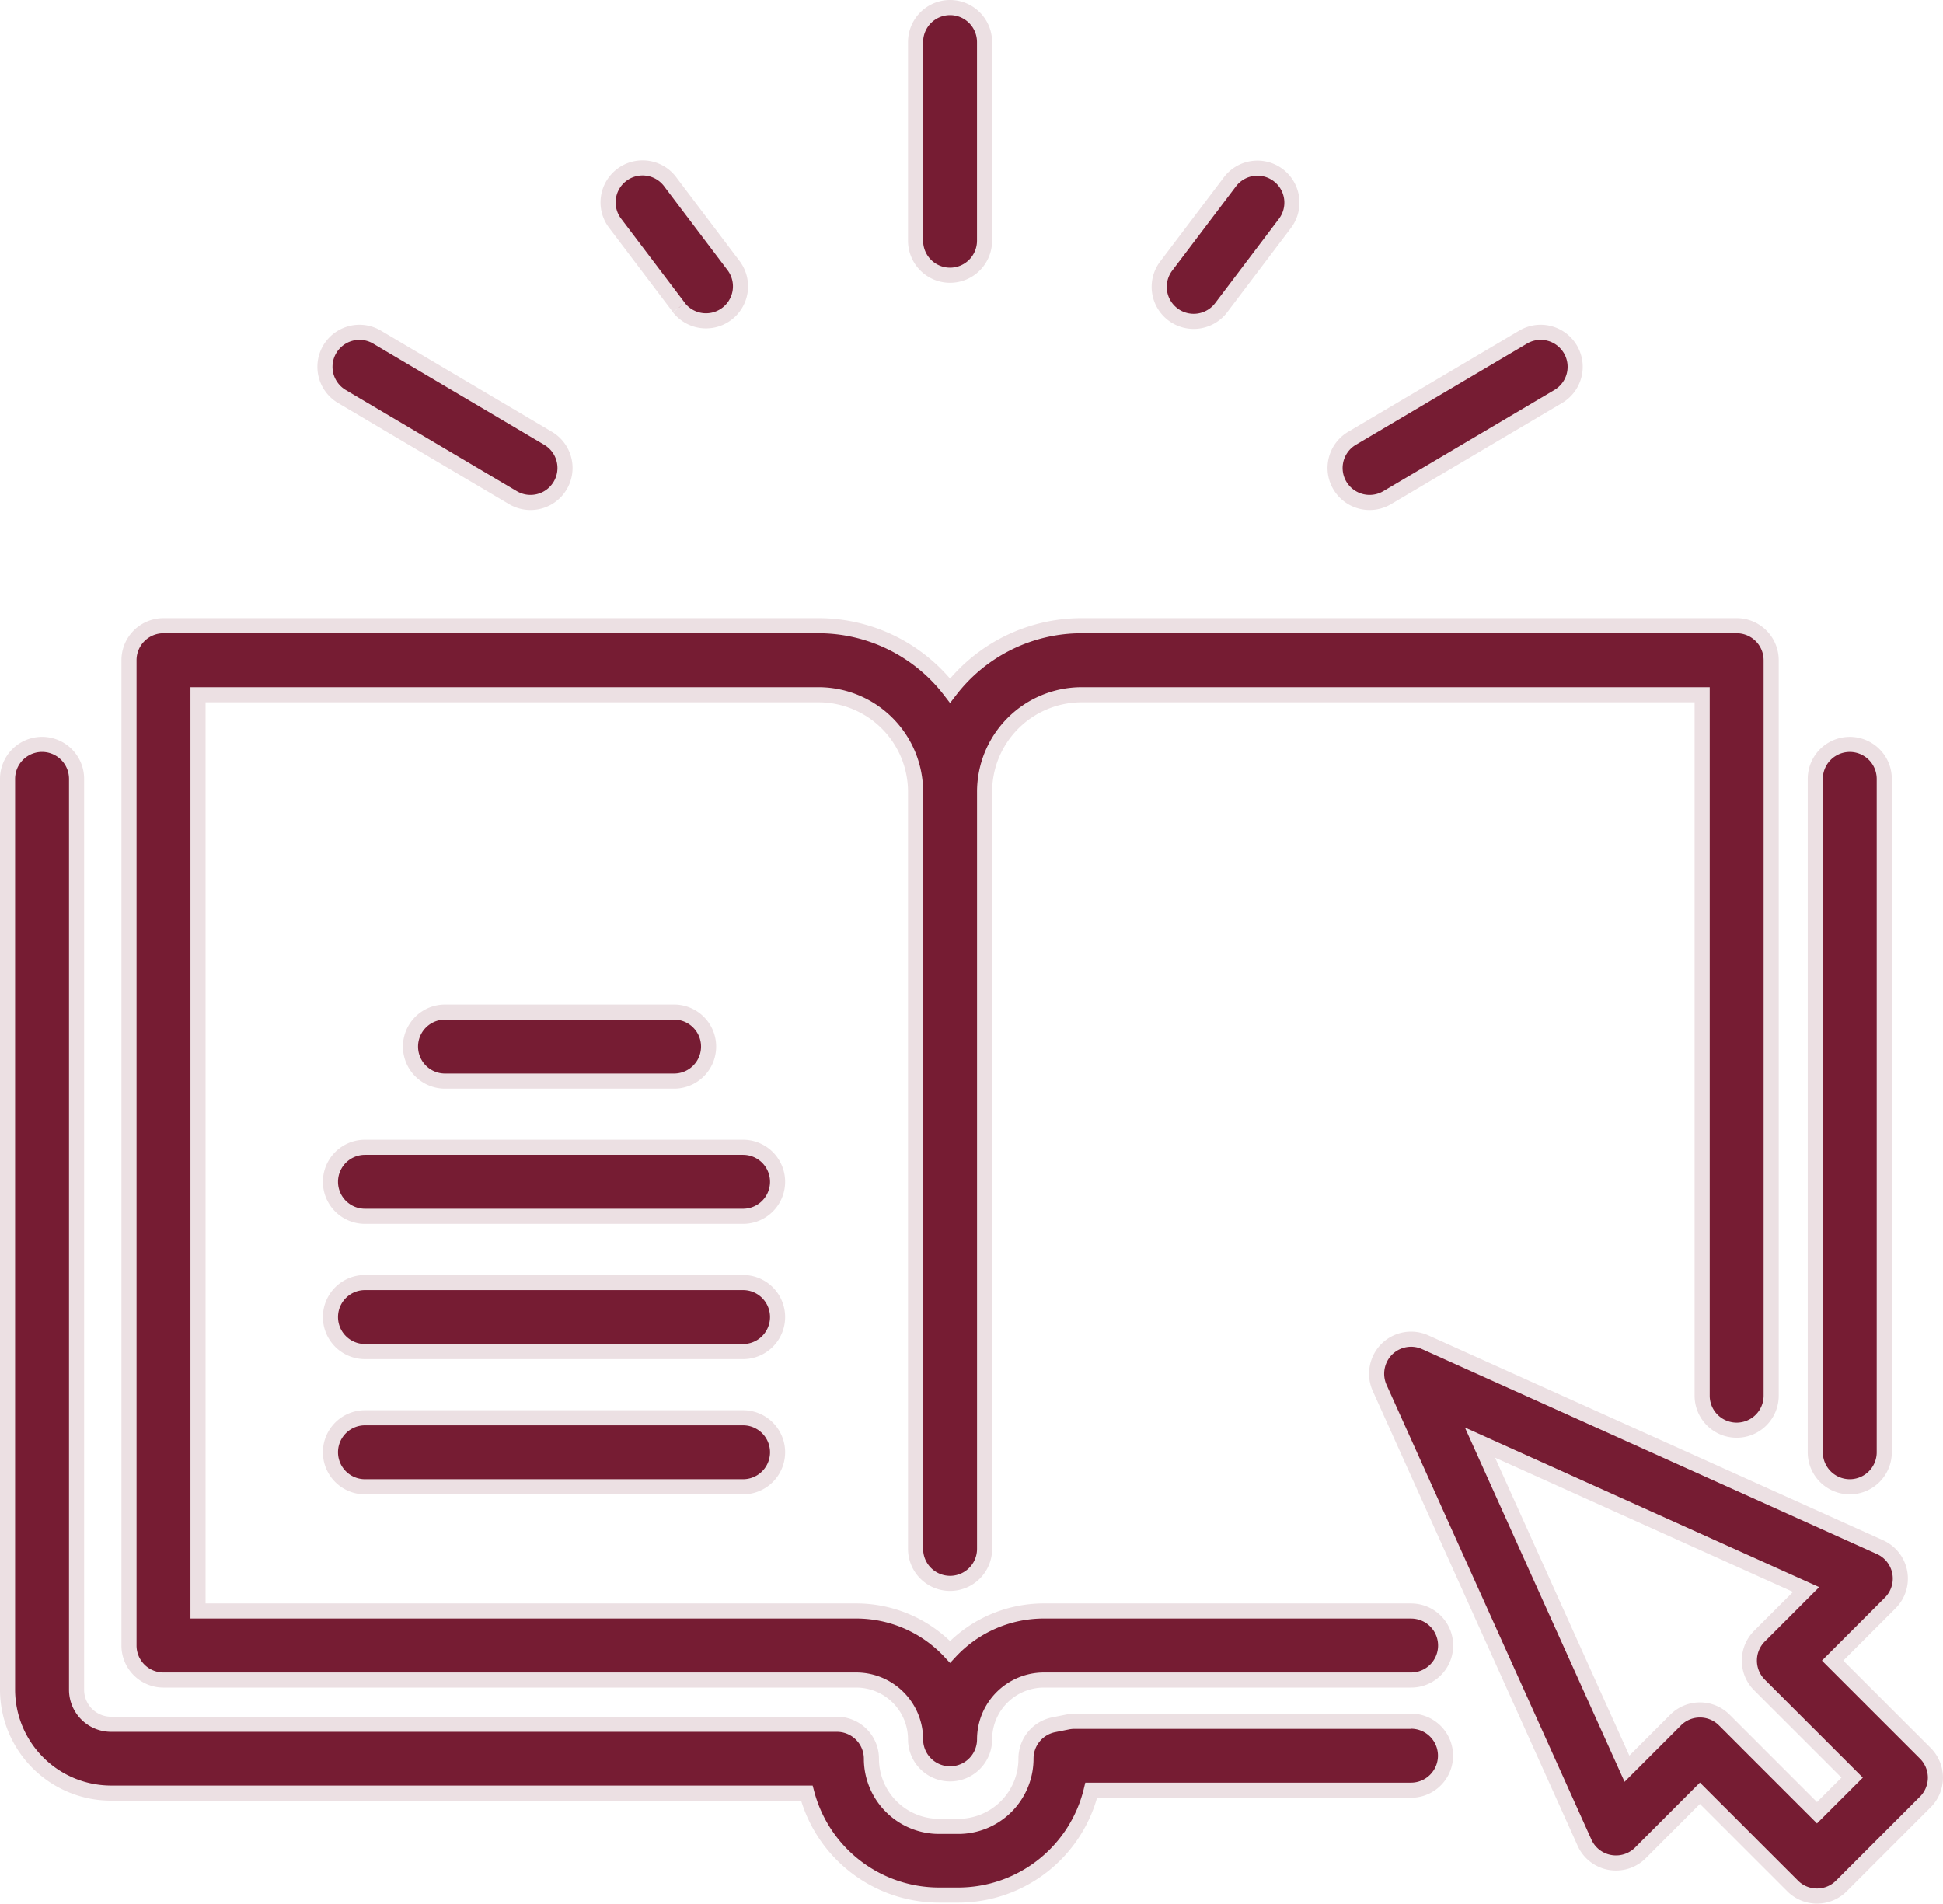 <svg xmlns="http://www.w3.org/2000/svg" width="51.439" height="50.4" viewBox="0 0 51.439 50.4">
  <g id="icon22" transform="translate(0.2 0.2)">
    <path id="Fill_1" data-name="Fill 1" d="M33.942,26.085H24.221a3.388,3.388,0,0,0-2.484,1.083,3.39,3.39,0,0,0-2.484-1.083H1.827V1.827H18.254A2.572,2.572,0,0,1,20.824,4.4V24.441a.913.913,0,0,0,1.827,0V4.4A2.572,2.572,0,0,1,25.22,1.827H41.648V20.385a.913.913,0,1,0,1.827,0V.913A.913.913,0,0,0,42.561,0H25.22a4.39,4.39,0,0,0-3.483,1.718A4.391,4.391,0,0,0,18.254,0H.913A.913.913,0,0,0,0,.913V27a.913.913,0,0,0,.913.913h18.34a1.573,1.573,0,0,1,1.571,1.571.913.913,0,0,0,1.827,0,1.573,1.573,0,0,1,1.571-1.571h9.721a.913.913,0,0,0,0-1.827" transform="translate(3.215 16.367)" fill="#761c33" stroke="#ece0e3" stroke-miterlimit="10" stroke-width="0.4"/>
    <path id="Fill_2" data-name="Fill 2" d="M11.66,14.743a.907.907,0,0,1-.645-.267L8.56,12.021,6.984,13.6a.909.909,0,0,1-.647.267.911.911,0,0,1-.832-.537L.081,1.289A.919.919,0,0,1,.267.267.913.913,0,0,1,1.289.081L13.327,5.505a.913.913,0,0,1,.27,1.479L12.073,8.509l2.453,2.453a.911.911,0,0,1,0,1.291l-2.221,2.222A.908.908,0,0,1,11.66,14.743ZM8.56,9.816a.908.908,0,0,1,.646.268l2.453,2.453.931-.93L10.136,9.154a.914.914,0,0,1,0-1.292l1.235-1.235L2.737,2.737l3.891,8.634,1.286-1.286A.905.905,0,0,1,8.56,9.816Z" transform="translate(36.244 35.257)" fill="#761c33" stroke="#ece0e3" stroke-miterlimit="10" stroke-width="0.4"/>
    <path id="Fill_3" data-name="Fill 3" d="M37.154,25.865H28.24a.908.908,0,0,0-.179.018l-.365.073a.913.913,0,0,0-.734.9,1.792,1.792,0,0,1-1.79,1.79H24.66a1.792,1.792,0,0,1-1.79-1.79.913.913,0,0,0-.913-.913H2.74a.914.914,0,0,1-.913-.913V.913A.913.913,0,1,0,0,.913V25.025a2.743,2.743,0,0,0,2.74,2.74H21.16a3.623,3.623,0,0,0,3.5,2.7h.512a3.624,3.624,0,0,0,3.518-2.777h8.465a.913.913,0,1,0,0-1.827" transform="translate(0 19.509)" fill="#761c33" stroke="#ece0e3" stroke-miterlimit="10" stroke-width="0.4"/>
    <path id="Fill_4" data-name="Fill 4" d="M6.978,1.827A.913.913,0,1,0,6.978,0H.913a.913.913,0,0,0,0,1.827H6.978" transform="translate(10.668 26.596)" fill="#761c33" stroke="#ece0e3" stroke-miterlimit="10" stroke-width="0.4"/>
    <path id="Fill_5" data-name="Fill 5" d="M10.923,0H.913a.913.913,0,1,0,0,1.827h10.01a.913.913,0,1,0,0-1.827" transform="translate(8.549 30.176)" fill="#761c33" stroke="#ece0e3" stroke-miterlimit="10" stroke-width="0.4"/>
    <path id="Fill_6" data-name="Fill 6" d="M10.923,0H.913a.913.913,0,0,0,0,1.827h10.01a.913.913,0,1,0,0-1.827" transform="translate(8.549 33.757)" fill="#761c33" stroke="#ece0e3" stroke-miterlimit="10" stroke-width="0.4"/>
    <path id="Fill_7" data-name="Fill 7" d="M10.923,0H.913a.913.913,0,0,0,0,1.827h10.01a.913.913,0,0,0,0-1.827" transform="translate(8.549 37.337)" fill="#761c33" stroke="#ece0e3" stroke-miterlimit="10" stroke-width="0.4"/>
    <path id="Fill_8" data-name="Fill 8" d="M.913,19.655a.913.913,0,0,0,.913-.913V.913A.913.913,0,1,0,0,.913V18.742a.913.913,0,0,0,.913.913" transform="translate(47.858 19.509)" fill="#761c33" stroke="#ece0e3" stroke-miterlimit="10" stroke-width="0.4"/>
    <path id="Fill_9" data-name="Fill 9" d="M.913,7.087a.914.914,0,0,0,.913-.913V.913A.913.913,0,0,0,0,.913V6.174a.913.913,0,0,0,.913.913" transform="translate(24.039)" fill="#761c33" stroke="#ece0e3" stroke-miterlimit="10" stroke-width="0.4"/>
    <path id="Fill_10" data-name="Fill 10" d="M.449,1.7,4.977,4.378a.913.913,0,0,0,.93-1.572L1.378.127A.913.913,0,1,0,.449,1.7" transform="translate(8.403 8.598)" fill="#761c33" stroke="#ece0e3" stroke-miterlimit="10" stroke-width="0.4"/>
    <path id="Fill_11" data-name="Fill 11" d="M1.865,3.685a.913.913,0,0,0,1.457-1.1L1.642.362a.913.913,0,1,0-1.457,1.1l1.68,2.22" transform="translate(15.909 4.261)" fill="#761c33" stroke="#ece0e3" stroke-miterlimit="10" stroke-width="0.4"/>
    <path id="Fill_12" data-name="Fill 12" d="M.914,4.505a.91.91,0,0,0,.464-.127L5.906,1.7A.913.913,0,1,0,4.977.127L.449,2.805a.913.913,0,0,0,.466,1.7" transform="translate(35.146 8.598)" fill="#761c33" stroke="#ece0e3" stroke-miterlimit="10" stroke-width="0.4"/>
    <path id="Fill_13" data-name="Fill 13" d="M.362,3.862a.913.913,0,0,0,1.279-.177l1.679-2.22A.913.913,0,1,0,1.865.362L.185,2.583A.913.913,0,0,0,.362,3.862" transform="translate(30.489 4.261)" fill="#761c33" stroke="#ece0e3" stroke-miterlimit="10" stroke-width="0.4"/>
  </g>
</svg>

